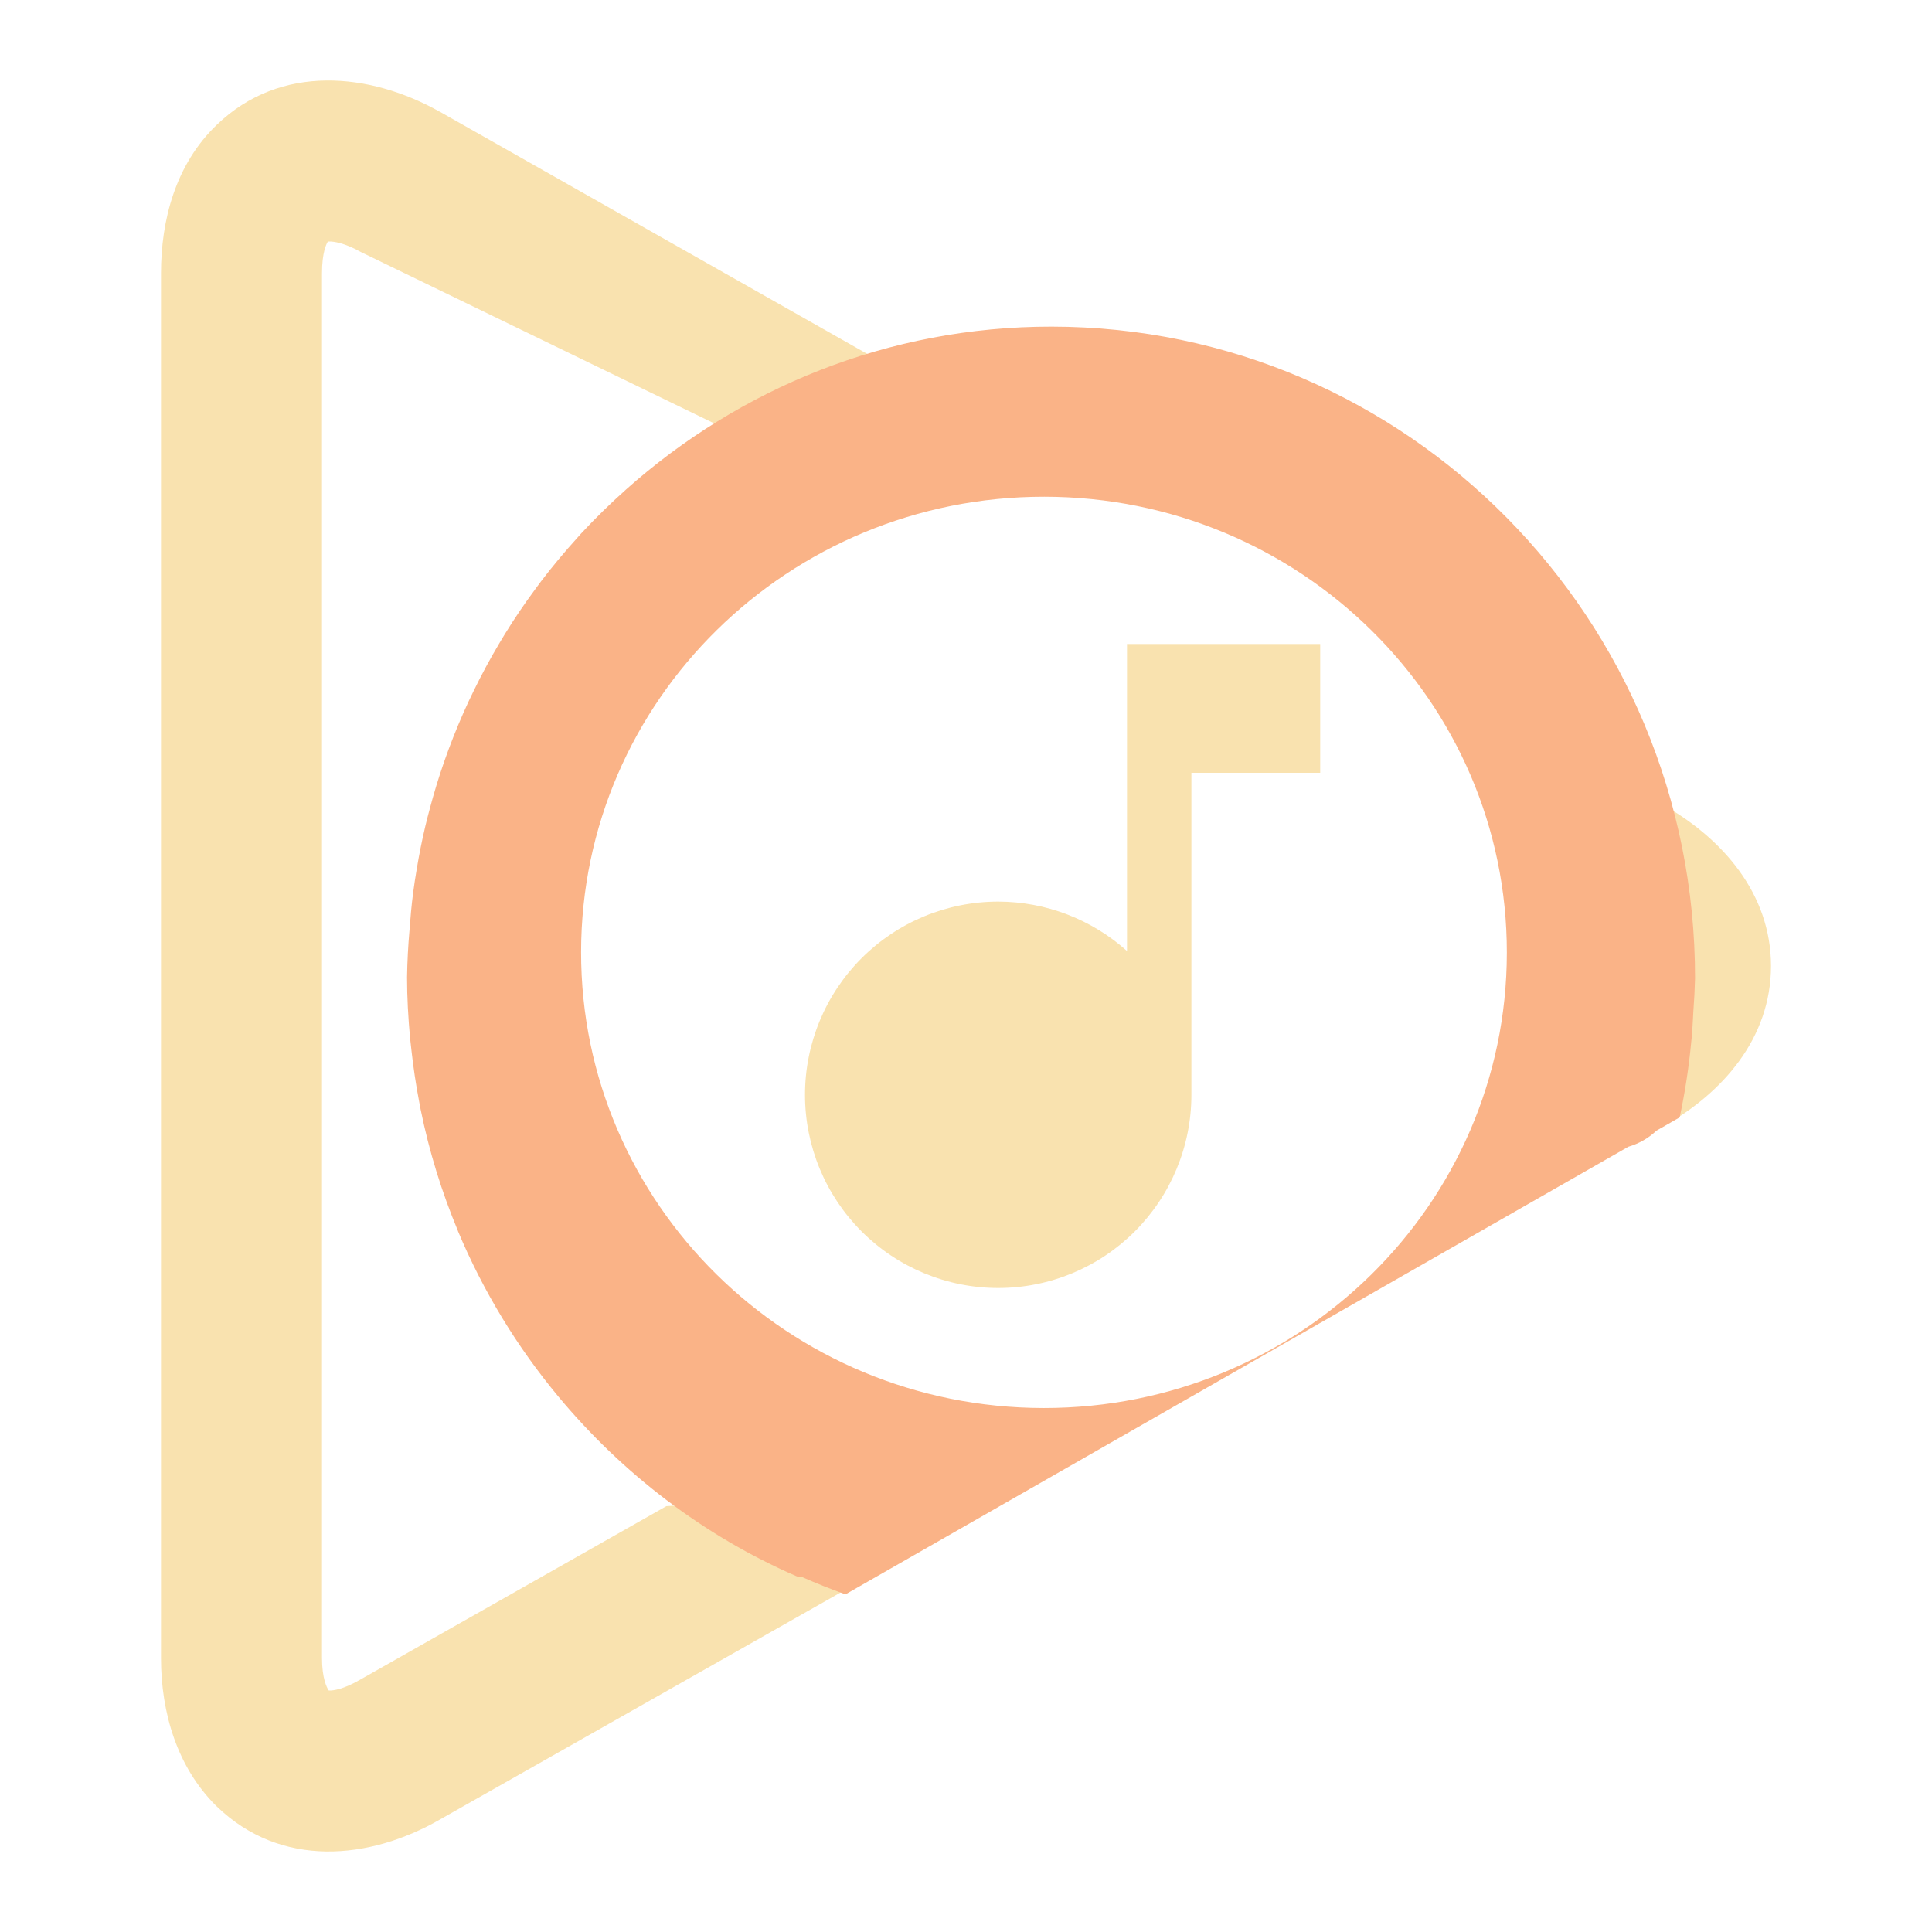 <svg width="48" height="48" viewBox="0 0 48 48" fill="none" xmlns="http://www.w3.org/2000/svg">
<path fill-rule="evenodd" clip-rule="evenodd" d="M5.391 3.096C6.971 1.577 9.188 1.801 10.921 2.773L10.93 2.777L25.799 11.203L33.5 14L36.952 17.522L40.669 19.629L40.673 19.628L41.35 20.015C42.794 20.839 44 22.203 44 23.999C44 25.799 42.789 27.159 41.341 27.973L41.337 27.975L10.936 45.202C9.177 46.215 6.981 46.422 5.386 44.881L5.374 44.87L5.363 44.859C4.407 43.905 4 42.562 4 41.192V6.791C4 5.468 4.36 4.081 5.391 3.096ZM8.125 6.005L8.126 6.004ZM8.146 6.001C8.155 6.001 8.165 6 8.179 6C8.286 5.997 8.551 6.03 8.963 6.26L8.967 6.262L18.84 11.051L33 13L39.39 23.502C39.786 23.732 39.931 23.912 39.981 23.999C39.977 24.005 39.972 24.012 39.967 24.02C39.899 24.113 39.732 24.288 39.38 24.486L39.372 24.49L36.327 30.814L25.609 36.887L16.556 37.42L8.951 41.729L8.944 41.733C8.526 41.975 8.274 42.002 8.188 42C8.18 42 8.173 42 8.167 41.999C8.118 41.926 8 41.695 8 41.192V6.791C8 6.27 8.11 6.058 8.146 6.001ZM8.147 41.996L8.148 41.996ZM40.006 24.055C40.006 24.055 40.004 24.052 40.003 24.045C40.005 24.051 40.006 24.055 40.006 24.055Z" fill="url(#paint0_linear)"/>
<path fill-rule="evenodd" clip-rule="evenodd" d="M26.127 8.115C22.07 8.112 18.373 9.649 15.551 12.164L15.545 12.17C15.158 12.515 14.788 12.877 14.435 13.258C14.408 13.289 14.38 13.321 14.352 13.352C14.031 13.706 13.724 14.072 13.434 14.454C13.389 14.515 13.344 14.576 13.299 14.637C13.03 15 12.777 15.373 12.54 15.759C12.493 15.835 12.447 15.912 12.402 15.989C12.178 16.365 11.969 16.752 11.776 17.149C11.731 17.241 11.686 17.334 11.642 17.427C11.463 17.812 11.299 18.206 11.149 18.608C11.11 18.712 11.072 18.818 11.035 18.924C10.9 19.311 10.781 19.703 10.675 20.103C10.638 20.241 10.602 20.38 10.569 20.518C10.485 20.872 10.413 21.231 10.353 21.595C10.319 21.792 10.289 21.991 10.263 22.19C10.224 22.491 10.197 22.793 10.175 23.098C10.14 23.491 10.119 23.885 10.113 24.28C10.113 24.787 10.142 25.285 10.187 25.78C10.197 25.884 10.209 25.988 10.222 26.092C10.27 26.526 10.334 26.954 10.415 27.377C10.426 27.439 10.438 27.501 10.45 27.562C10.662 28.608 10.975 29.617 11.376 30.578L11.376 30.582C12.005 32.085 12.852 33.472 13.877 34.703C15.468 36.613 17.479 38.154 19.779 39.157C19.831 39.18 19.884 39.186 19.938 39.186C20.289 39.341 20.645 39.482 21.006 39.611L40.455 28.491C40.718 28.413 40.95 28.283 41.154 28.091L41.731 27.761C41.863 27.143 41.959 26.518 42.018 25.888C42.04 25.716 42.05 25.516 42.061 25.316L42.061 25.315C42.064 25.252 42.067 25.188 42.071 25.126C42.092 24.854 42.106 24.581 42.113 24.308C42.121 15.373 34.964 8.123 26.127 8.115ZM37.437 23.672C37.432 29.924 32.278 34.988 25.927 34.982C19.576 34.976 14.432 29.904 14.437 23.651C14.443 17.399 19.596 12.336 25.947 12.341C32.298 12.347 37.443 17.42 37.437 23.672Z" fill="url(#paint1_linear)"/>
<path d="M28 16V23.628C27.121 22.839 25.982 22.402 24.8 22.4C23.527 22.4 22.306 22.906 21.406 23.806C20.506 24.706 20 25.927 20 27.2C20 28.473 20.506 29.694 21.406 30.594C22.306 31.494 23.527 32 24.8 32C26.073 32 27.294 31.494 28.194 30.594C29.094 29.694 29.6 28.473 29.6 27.2V19.2H32.8V16H29.6H28Z" fill="url(#paint2_linear)"/>
<defs>
<linearGradient id="paint0_linear" x1="24" y1="46" x2="24" y2="2" gradientUnits="userSpaceOnUse">
<stop stop-color="#f9e2af"/>
<stop offset="1" stop-color="#f9e2af"/>
</linearGradient>
<linearGradient id="paint1_linear" x1="26.1" y1="39.615" x2="26.127" y2="8.115" gradientUnits="userSpaceOnUse">
<stop stop-color="#fab387"/>
<stop offset="1" stop-color="#fab387"/>
</linearGradient>
<linearGradient id="paint2_linear" x1="26.4" y1="32" x2="26.4" y2="16" gradientUnits="userSpaceOnUse">
<stop stop-color="#f9e2af"/>
<stop offset="1" stop-color="#f9e2af"/>
</linearGradient>
</defs>
</svg>
